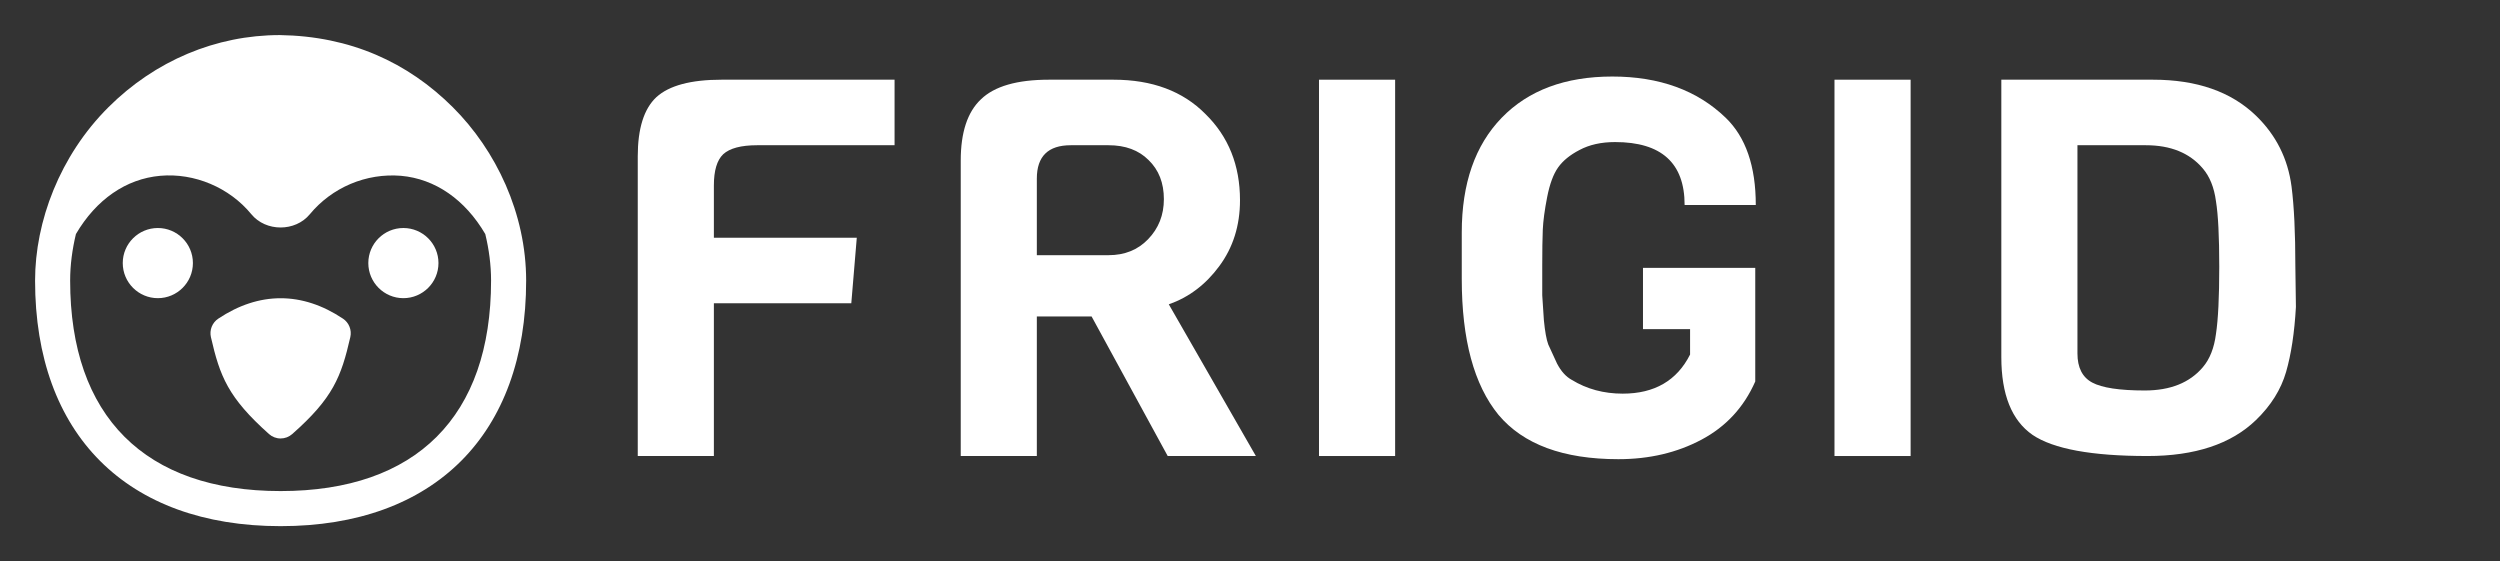 <svg width="98" height="22" viewBox="0 0 98 22" fill="none" xmlns="http://www.w3.org/2000/svg">
<rect x="0" y="0" width="98" height="22" fill="#333333" stroke="none"/>
<path d="M35.067 5.693H29.679C29.05 5.693 28.606 5.811 28.349 6.046C28.105 6.28 27.984 6.688 27.984 7.268V9.319H33.586L33.371 11.888H27.984V17.876H25V6.128C25 5.037 25.243 4.264 25.73 3.808C26.231 3.352 27.082 3.124 28.284 3.124H35.067V5.693Z" fill="white"/>
<path d="M49.23 17.876H45.774L42.791 12.406H40.644V17.876H37.661V6.294C37.661 5.189 37.925 4.388 38.455 3.891C38.984 3.38 39.872 3.124 41.117 3.124H43.649C45.166 3.124 46.368 3.573 47.255 4.471C48.157 5.355 48.608 6.481 48.608 7.848C48.608 8.843 48.336 9.706 47.792 10.438C47.263 11.156 46.604 11.653 45.817 11.93L49.23 17.876ZM43.456 10.003C44.086 10.003 44.601 9.796 45.002 9.381C45.417 8.953 45.624 8.428 45.624 7.807C45.624 7.171 45.424 6.66 45.023 6.273C44.637 5.887 44.114 5.693 43.456 5.693H41.975C41.088 5.693 40.644 6.128 40.644 6.999V10.003H43.456Z" fill="white"/>
<path d="M54.689 17.876H51.705V3.124H54.689V17.876Z" fill="white"/>
<path d="M57.301 10.935V9.112C57.301 7.192 57.823 5.693 58.867 4.616C59.912 3.539 61.357 3 63.203 3C65.049 3 66.53 3.539 67.647 4.616C68.434 5.376 68.827 6.515 68.827 8.035H66.037C66.037 6.391 65.128 5.569 63.311 5.569C62.767 5.569 62.302 5.673 61.916 5.88C61.544 6.073 61.264 6.301 61.078 6.564C60.892 6.826 60.749 7.213 60.649 7.724C60.549 8.235 60.492 8.663 60.477 9.008C60.463 9.354 60.456 9.816 60.456 10.396C60.456 10.976 60.456 11.37 60.456 11.577C60.47 11.771 60.492 12.095 60.52 12.551C60.563 12.993 60.62 13.311 60.692 13.504C60.778 13.697 60.892 13.946 61.035 14.25C61.193 14.554 61.386 14.768 61.615 14.892C62.202 15.251 62.867 15.431 63.611 15.431C64.856 15.431 65.736 14.92 66.251 13.898V12.903H64.405V10.5H68.806V14.954C68.362 15.963 67.661 16.722 66.702 17.233C65.743 17.744 64.656 18 63.44 18C61.279 18 59.712 17.42 58.739 16.26C57.78 15.086 57.301 13.311 57.301 10.935Z" fill="white"/>
<path d="M74.896 17.876H71.912V3.124H74.896V17.876Z" fill="white"/>
<path d="M89.978 10.438L90 12.033C89.943 13.041 89.814 13.891 89.614 14.582C89.413 15.272 89.02 15.901 88.433 16.467C87.46 17.406 86.043 17.876 84.183 17.876C81.994 17.876 80.491 17.599 79.675 17.047C78.86 16.481 78.452 15.466 78.452 14.001V3.124H84.398C86.115 3.124 87.46 3.594 88.433 4.533C89.22 5.293 89.685 6.218 89.828 7.309C89.928 8.083 89.978 9.126 89.978 10.438ZM86.351 14.395C86.623 14.077 86.795 13.642 86.866 13.09C86.952 12.524 86.995 11.646 86.995 10.459C86.995 9.271 86.952 8.414 86.866 7.889C86.795 7.351 86.623 6.923 86.351 6.605C85.836 5.997 85.092 5.693 84.119 5.693H81.436V13.856C81.436 14.409 81.629 14.789 82.015 14.996C82.401 15.203 83.088 15.307 84.076 15.307C85.077 15.307 85.836 15.003 86.351 14.395Z" fill="white"/>
<path d="M17.751 4.204C15.981 2.441 13.734 1.417 10.971 1.375C8.467 1.375 6.08 2.379 4.249 4.204C2.344 6.103 1.375 8.682 1.375 11C1.375 17.027 4.973 20.625 11 20.625C17.027 20.625 20.625 17.027 20.625 11C20.625 8.368 19.446 5.893 17.751 4.204ZM11 19.25C5.68 19.25 2.75 16.32 2.75 11C2.75 10.385 2.833 9.774 2.976 9.175C3.768 7.823 4.938 7.01 6.285 6.891C7.622 6.773 8.991 7.349 9.853 8.398C10.423 9.091 11.575 9.091 12.146 8.397C12.576 7.878 13.125 7.471 13.746 7.208C14.367 6.946 15.042 6.837 15.713 6.891C17.062 7.01 18.23 7.823 19.023 9.175C19.168 9.774 19.25 10.386 19.25 11C19.25 16.32 16.32 19.25 11 19.25Z" fill="white"/>
<path d="M7.562 10.312C7.562 11.071 6.946 11.688 6.188 11.688C5.429 11.688 4.812 11.071 4.812 10.312C4.812 9.554 5.429 8.938 6.188 8.938C6.946 8.938 7.562 9.554 7.562 10.312ZM17.188 10.312C17.188 11.071 16.571 11.688 15.812 11.688C15.054 11.688 14.438 11.071 14.438 10.312C14.438 9.554 15.054 8.938 15.812 8.938C16.571 8.938 17.188 9.554 17.188 10.312ZM13.444 12.491C11.845 11.424 10.156 11.424 8.557 12.491C8.44 12.568 8.351 12.679 8.299 12.808C8.247 12.938 8.237 13.081 8.268 13.216C8.621 14.757 8.942 15.582 10.542 17.012C10.667 17.125 10.829 17.188 10.998 17.188C11.166 17.189 11.329 17.127 11.454 17.016C13.052 15.607 13.375 14.776 13.732 13.216C13.763 13.081 13.753 12.938 13.701 12.809C13.65 12.679 13.56 12.568 13.444 12.491Z" fill="white"/>
</svg>
